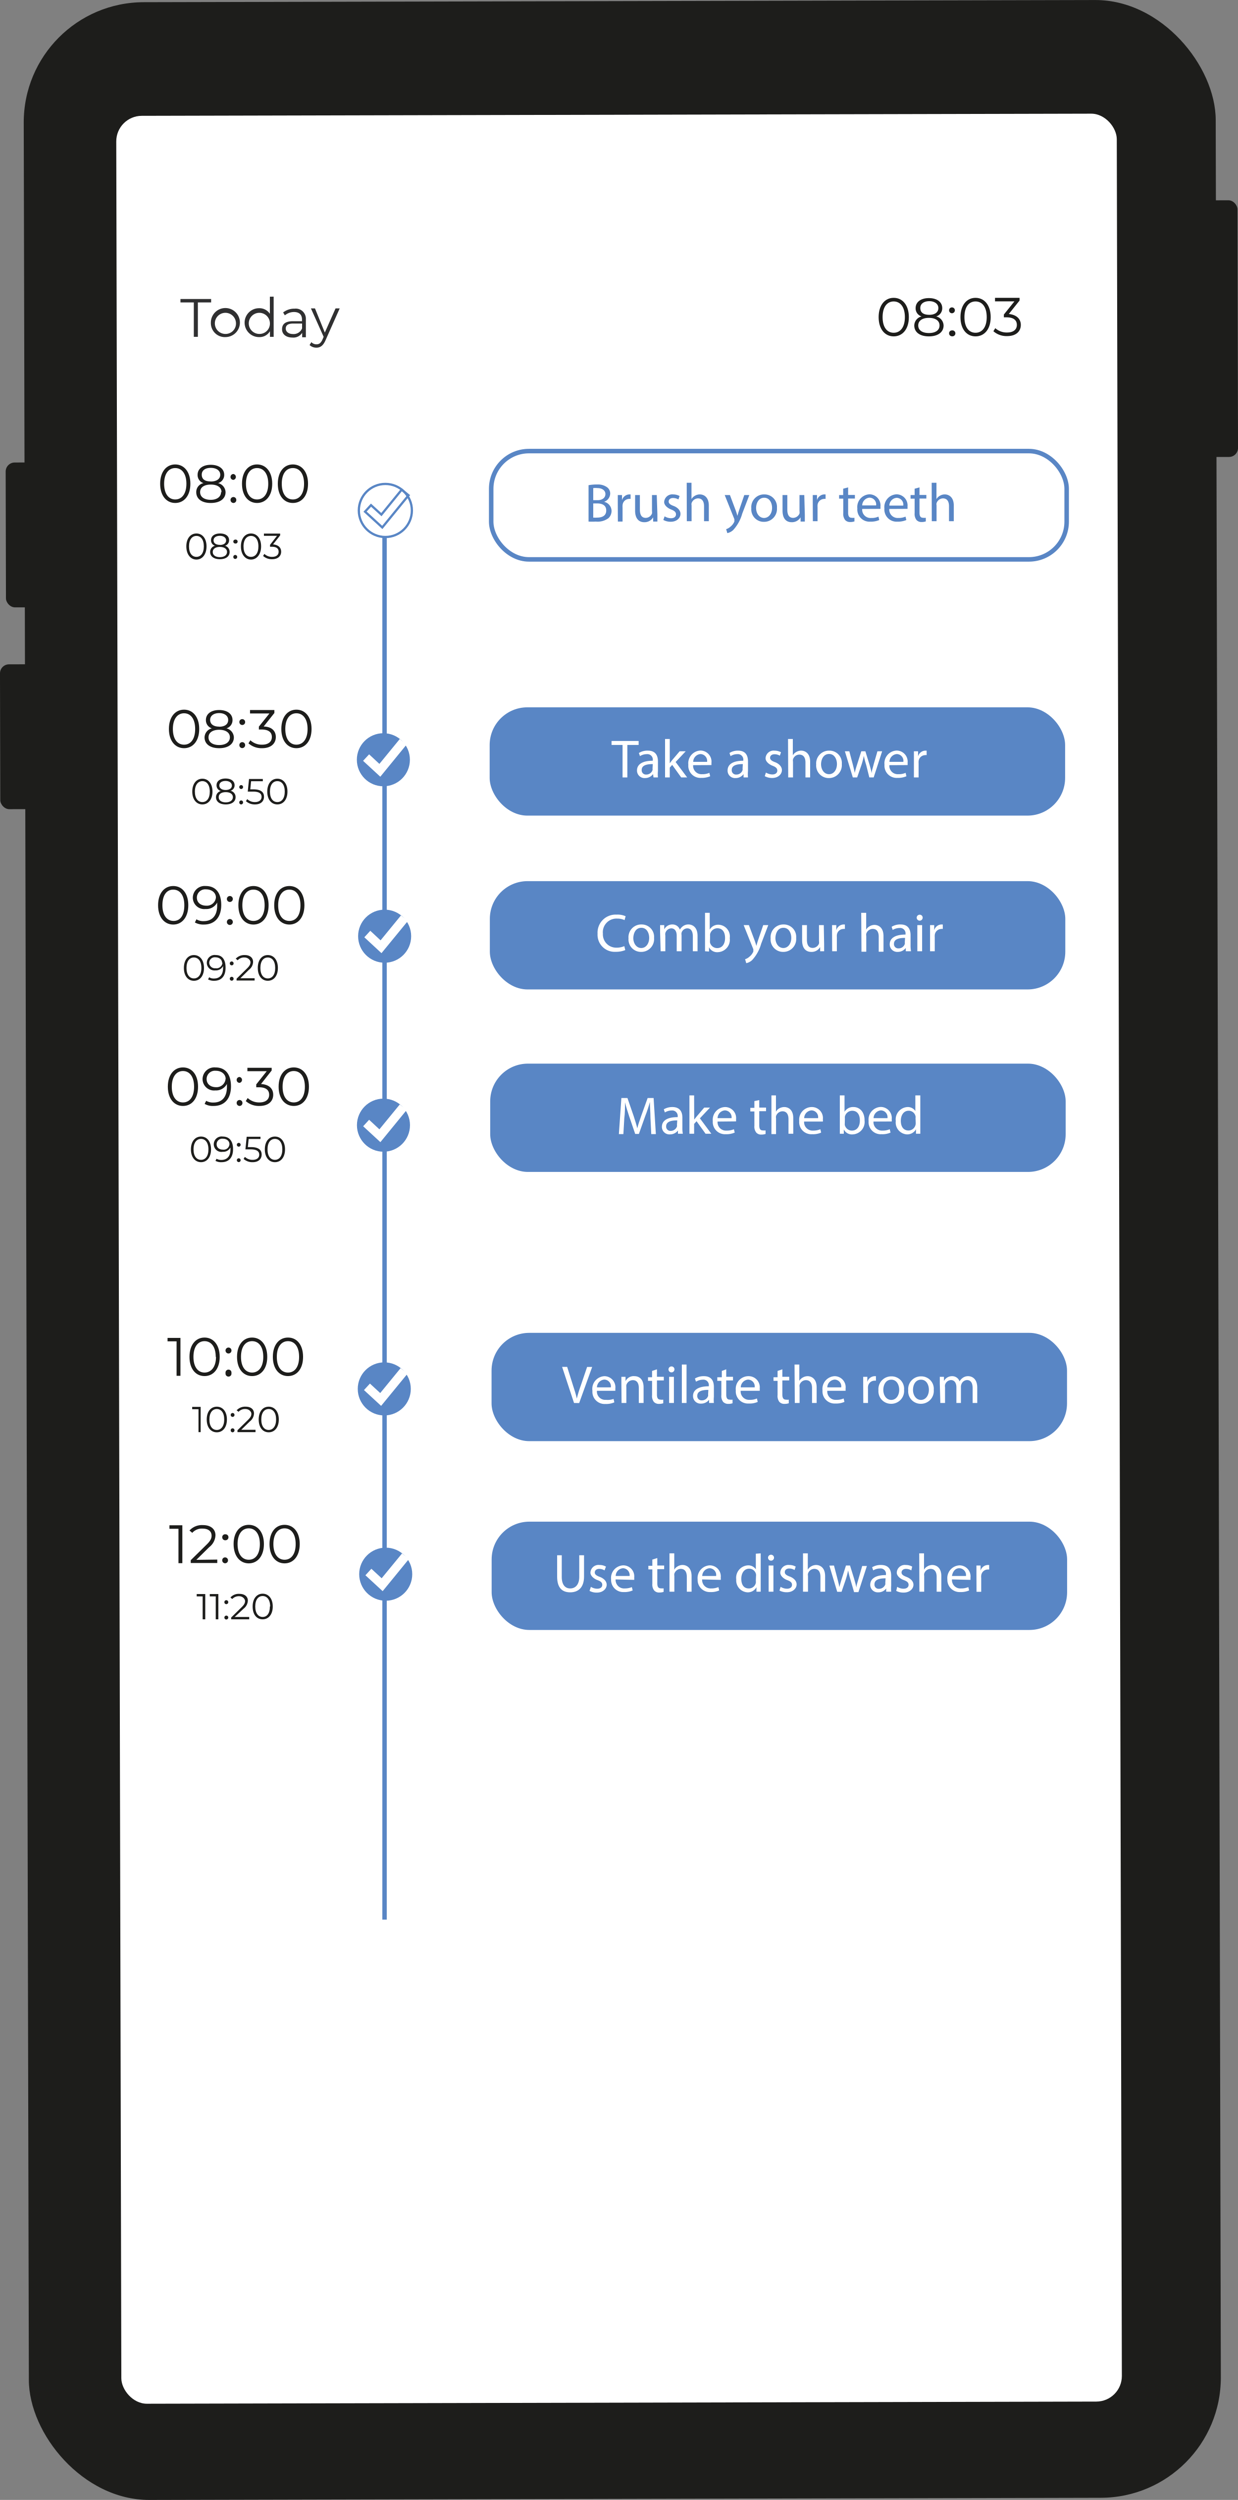 <svg xmlns="http://www.w3.org/2000/svg" viewBox="0 0 137.21 276.99"><rect x="0" y="0" width="137.21" height="276.99" fill="#808080" stroke="none"/><defs><style>.cls-1{fill:#1d1d1b;}.cls-2,.cls-5{fill:#fff;}.cls-3{fill:none;stroke-width:0.25px;}.cls-3,.cls-5{stroke:#5986c5;stroke-miterlimit:10;}.cls-4{fill:#5986c5;}.cls-5{stroke-width:0.5px;}.cls-6{fill:#303031;}</style></defs><g id="Layer_2" data-name="Layer 2"><g id="Laag_1" data-name="Laag 1"><g id="ifunny"><rect class="cls-1" x="131.43" y="22.19" width="5.75" height="28.44" rx="1" transform="translate(-0.08 0.31) rotate(-0.13)"/><rect class="cls-1" x="2.92" y="0.12" width="132.11" height="276.75" rx="13.32" transform="translate(-0.32 0.16) rotate(-0.13)"/><rect class="cls-2" x="13.17" y="12.71" width="110.89" height="253.5" rx="2.83" transform="translate(-0.32 0.16) rotate(-0.13)"/><rect class="cls-1" x="0.65" y="51.24" width="5.75" height="16.05" rx="1" transform="translate(-0.14 0.01) rotate(-0.13)"/><rect class="cls-1" x="0.02" y="73.6" width="5.75" height="16.05" rx="1" transform="translate(-0.19 0.01) rotate(-0.13)"/></g><rect class="cls-3" x="42.5" y="59.51" width="0.24" height="153.06"/><rect class="cls-4" x="54.27" y="78.37" width="63.78" height="12" rx="4.18"/><rect class="cls-5" x="54.44" y="49.98" width="63.78" height="12" rx="4.18"/><path class="cls-2" d="M69,82.54H67.78V82.1h3v.44H69.53v3.6H69Z"/><path class="cls-2" d="M72.43,86.14l-.05-.37h0a1.09,1.09,0,0,1-.89.44.83.83,0,0,1-.89-.84c0-.7.63-1.08,1.75-1.08v-.06a.6.6,0,0,0-.66-.67,1.38,1.38,0,0,0-.76.22l-.12-.35a1.77,1.77,0,0,1,1-.26c.89,0,1.11.61,1.11,1.19v1.08a3.71,3.71,0,0,0,0,.7Zm-.08-1.48c-.58,0-1.23.09-1.23.65a.47.47,0,0,0,.5.51.72.72,0,0,0,.7-.49.47.47,0,0,0,0-.17Z"/><path class="cls-2" d="M74.23,84.57h0l.25-.33.85-1H76l-1.12,1.19,1.28,1.71H75.5l-1-1.39-.27.3v1.09h-.52V81.88h.52Z"/><path class="cls-2" d="M76.82,84.78a.93.93,0,0,0,1,1,1.83,1.83,0,0,0,.8-.15l.09.38a2.43,2.43,0,0,1-1,.18,1.34,1.34,0,0,1-1.42-1.46,1.41,1.41,0,0,1,1.36-1.57,1.23,1.23,0,0,1,1.2,1.37c0,.11,0,.19,0,.24Zm1.55-.37a.76.76,0,0,0-.74-.86.87.87,0,0,0-.8.86Z"/><path class="cls-2" d="M82.41,86.14l0-.37h0a1.07,1.07,0,0,1-.89.44.82.82,0,0,1-.88-.84c0-.7.62-1.08,1.74-1.08v-.06a.6.6,0,0,0-.66-.67,1.35,1.35,0,0,0-.75.22l-.12-.35a1.72,1.72,0,0,1,.95-.26c.89,0,1.1.61,1.1,1.19v1.08a3.71,3.71,0,0,0,0,.7Zm-.08-1.48c-.57,0-1.23.09-1.23.65a.47.47,0,0,0,.5.51.71.71,0,0,0,.7-.49.47.47,0,0,0,0-.17Z"/><path class="cls-2" d="M84.89,85.6a1.45,1.45,0,0,0,.7.21c.38,0,.56-.19.56-.43s-.15-.39-.54-.54-.76-.47-.76-.82a.89.89,0,0,1,1-.85,1.51,1.51,0,0,1,.71.18l-.13.38a1.13,1.13,0,0,0-.59-.16c-.32,0-.49.18-.49.39s.17.35.55.49.76.45.76.88-.39.87-1.08.87a1.68,1.68,0,0,1-.82-.2Z"/><path class="cls-2" d="M87.34,81.88h.53v1.81h0a1,1,0,0,1,.38-.37,1.09,1.09,0,0,1,.54-.15c.39,0,1,.24,1,1.24v1.73h-.52V84.47c0-.47-.18-.86-.68-.86a.74.74,0,0,0-.7.53.62.62,0,0,0,0,.25v1.75h-.53Z"/><path class="cls-2" d="M93.3,84.66a1.43,1.43,0,0,1-1.45,1.55,1.39,1.39,0,0,1-1.39-1.5,1.42,1.42,0,0,1,1.44-1.54A1.37,1.37,0,0,1,93.3,84.66Zm-2.3,0c0,.64.36,1.12.88,1.12s.88-.47.88-1.13c0-.49-.25-1.11-.87-1.11S91,84.14,91,84.69Z"/><path class="cls-2" d="M94.13,83.24l.39,1.47c.08.33.16.63.21.93h0c.07-.3.16-.61.26-.92l.47-1.48h.45l.45,1.45c.1.35.19.65.25,1h0c0-.3.13-.6.22-1l.42-1.45h.52l-.94,2.9h-.48L96,84.75a9.46,9.46,0,0,1-.26-1h0a8.37,8.37,0,0,1-.26,1L95,86.14h-.48l-.88-2.9Z"/><path class="cls-2" d="M98.57,84.78a.93.93,0,0,0,1,1,1.8,1.8,0,0,0,.8-.15l.09.38a2.37,2.37,0,0,1-1,.18,1.35,1.35,0,0,1-1.43-1.46,1.41,1.41,0,0,1,1.36-1.57,1.23,1.23,0,0,1,1.2,1.37,1.25,1.25,0,0,1,0,.24Zm1.55-.37a.75.75,0,0,0-.73-.86.88.88,0,0,0-.81.86Z"/><path class="cls-2" d="M101.29,84.14c0-.34,0-.63,0-.9h.46l0,.57h0a.86.86,0,0,1,.8-.64l.15,0v.5a.5.5,0,0,0-.18,0,.74.74,0,0,0-.71.68,1.66,1.66,0,0,0,0,.24v1.55h-.52Z"/><path class="cls-4" d="M65.23,53.76a5,5,0,0,1,1-.08A1.71,1.71,0,0,1,67.3,54a.86.86,0,0,1,.33.72,1,1,0,0,1-.68.88h0a1.05,1.05,0,0,1,.83,1,1.1,1.1,0,0,1-.34.81,2,2,0,0,1-1.4.38,6.88,6.88,0,0,1-.81,0Zm.52,1.66h.48c.55,0,.87-.29.87-.68s-.36-.66-.88-.66a2.15,2.15,0,0,0-.47,0Zm0,1.93a2.59,2.59,0,0,0,.44,0c.54,0,1-.2,1-.79s-.47-.78-1-.78h-.44Z"/><path class="cls-4" d="M68.47,55.75c0-.34,0-.63,0-.9h.47v.57h0a.87.87,0,0,1,.8-.64l.15,0v.5a.5.5,0,0,0-.18,0A.74.74,0,0,0,69,56a1.66,1.66,0,0,0,0,.24v1.55h-.52Z"/><path class="cls-4" d="M72.86,57c0,.3,0,.56,0,.79h-.47l0-.47h0a1.1,1.1,0,0,1-1,.54c-.45,0-1-.26-1-1.28V54.85h.53v1.6c0,.56.17.93.65.93a.76.76,0,0,0,.69-.48.81.81,0,0,0,0-.27V54.85h.53Z"/><path class="cls-4" d="M73.66,57.21a1.41,1.41,0,0,0,.7.21c.38,0,.56-.19.56-.43s-.15-.39-.54-.54-.77-.47-.77-.82a.9.9,0,0,1,1-.85,1.51,1.51,0,0,1,.71.18l-.13.38a1.2,1.2,0,0,0-.6-.16c-.31,0-.48.18-.48.39s.17.35.55.49.76.45.76.88-.39.87-1.08.87a1.65,1.65,0,0,1-.82-.2Z"/><path class="cls-4" d="M76.11,53.49h.53V55.3h0a1,1,0,0,1,.38-.37,1.06,1.06,0,0,1,.54-.15c.39,0,1,.24,1,1.24v1.73h-.53V56.08c0-.46-.17-.86-.67-.86a.77.77,0,0,0-.71.53.64.64,0,0,0,0,.25v1.75h-.53Z"/><path class="cls-4" d="M80.9,54.85l.64,1.71c.07.19.14.42.19.6h0c.05-.18.11-.4.18-.61l.58-1.7h.56l-.79,2.07a4.42,4.42,0,0,1-1,1.81,1.38,1.38,0,0,1-.65.34l-.13-.44a1.21,1.21,0,0,0,.46-.26,1.48,1.48,0,0,0,.45-.58.58.58,0,0,0,0-.13.38.38,0,0,0,0-.14l-1.07-2.67Z"/><path class="cls-4" d="M86.11,56.27a1.43,1.43,0,0,1-1.45,1.55,1.38,1.38,0,0,1-1.39-1.5,1.41,1.41,0,0,1,1.44-1.54A1.38,1.38,0,0,1,86.11,56.27Zm-2.31,0c0,.64.37,1.12.88,1.12s.89-.47.89-1.13c0-.49-.25-1.11-.87-1.11S83.8,55.75,83.8,56.3Z"/><path class="cls-4" d="M89.2,57c0,.3,0,.56,0,.79h-.47l0-.47h0a1.11,1.11,0,0,1-1,.54c-.46,0-1-.26-1-1.28V54.85h.53v1.6c0,.56.17.93.65.93a.78.78,0,0,0,.7-.48.8.8,0,0,0,0-.27V54.85h.53Z"/><path class="cls-4" d="M90.08,55.75c0-.34,0-.63,0-.9h.47v.57h0a.87.87,0,0,1,.8-.64l.15,0v.5a.5.5,0,0,0-.18,0,.75.75,0,0,0-.71.68,1.66,1.66,0,0,0,0,.24v1.55h-.52Z"/><path class="cls-4" d="M94,54v.84h.75v.4H94v1.56c0,.36.1.57.39.57a1.11,1.11,0,0,0,.31,0l0,.4a1.3,1.3,0,0,1-.46.07.73.73,0,0,1-.57-.22,1.1,1.1,0,0,1-.21-.76V55.25H93v-.4h.45v-.7Z"/><path class="cls-4" d="M95.56,56.39a.92.92,0,0,0,1,1,1.77,1.77,0,0,0,.8-.15l.09.38a2.37,2.37,0,0,1-1,.18,1.35,1.35,0,0,1-1.43-1.46,1.41,1.41,0,0,1,1.36-1.57,1.23,1.23,0,0,1,1.2,1.37,1.25,1.25,0,0,1,0,.24ZM97.1,56a.75.75,0,0,0-.73-.86.88.88,0,0,0-.81.86Z"/><path class="cls-4" d="M98.56,56.39a.93.93,0,0,0,1,1,1.83,1.83,0,0,0,.8-.15l.09.38a2.41,2.41,0,0,1-1,.18,1.35,1.35,0,0,1-1.43-1.46,1.41,1.41,0,0,1,1.36-1.57,1.23,1.23,0,0,1,1.2,1.37,1.25,1.25,0,0,1,0,.24Zm1.55-.37a.75.75,0,0,0-.73-.86.87.87,0,0,0-.81.86Z"/><path class="cls-4" d="M101.91,54v.84h.76v.4h-.76v1.56c0,.36.1.57.39.57a1.11,1.11,0,0,0,.31,0l0,.4a1.3,1.3,0,0,1-.46.07.73.73,0,0,1-.57-.22,1.1,1.1,0,0,1-.21-.76V55.25h-.45v-.4h.45v-.7Z"/><path class="cls-4" d="M103.26,53.49h.53V55.3h0a1,1,0,0,1,.38-.37,1.06,1.06,0,0,1,.54-.15c.39,0,1,.24,1,1.24v1.73h-.53V56.08c0-.46-.17-.86-.67-.86a.77.77,0,0,0-.71.53.64.64,0,0,0,0,.25v1.75h-.53Z"/><rect class="cls-4" x="54.29" y="97.63" width="63.78" height="12" rx="4.18"/><path class="cls-2" d="M69.3,105.27a2.76,2.76,0,0,1-1.07.19,1.89,1.89,0,0,1-2-2,2,2,0,0,1,2.11-2.12,2.15,2.15,0,0,1,1,.18l-.12.43a1.85,1.85,0,0,0-.82-.17,1.51,1.51,0,0,0-1.58,1.67A1.47,1.47,0,0,0,68.34,105a2,2,0,0,0,.85-.17Z"/><path class="cls-2" d="M72.49,103.92a1.42,1.42,0,0,1-1.44,1.55,1.38,1.38,0,0,1-1.39-1.5,1.41,1.41,0,0,1,1.44-1.54A1.37,1.37,0,0,1,72.49,103.92Zm-2.3,0c0,.64.37,1.12.88,1.12s.88-.47.88-1.13c0-.49-.24-1.11-.87-1.11S70.19,103.4,70.19,104Z"/><path class="cls-2" d="M73.16,103.28c0-.3,0-.54,0-.78h.46l0,.47h0a1,1,0,0,1,.91-.54.85.85,0,0,1,.82.58h0a1.17,1.17,0,0,1,.32-.37,1,1,0,0,1,.64-.21c.39,0,1,.25,1,1.26v1.71h-.52v-1.64c0-.56-.2-.9-.63-.9a.68.68,0,0,0-.62.48.73.73,0,0,0,0,.27v1.79H75v-1.74c0-.46-.2-.8-.61-.8a.72.72,0,0,0-.65.53.75.75,0,0,0,0,.26v1.75h-.52Z"/><path class="cls-2" d="M78.14,105.4c0-.2,0-.49,0-.75v-3.51h.52V103h0a1.08,1.08,0,0,1,1-.54,1.3,1.3,0,0,1,1.22,1.48,1.38,1.38,0,0,1-1.3,1.56,1,1,0,0,1-1-.55h0l0,.48Zm.55-1.16a1.23,1.23,0,0,0,0,.19.82.82,0,0,0,.79.62c.56,0,.88-.45.88-1.12s-.3-1.08-.86-1.08a.84.84,0,0,0-.8.65,1.18,1.18,0,0,0,0,.21Z"/><path class="cls-2" d="M83,102.5l.64,1.71c.07.19.14.42.19.6h0c.05-.18.11-.4.18-.61l.58-1.7h.56l-.79,2.07a4.42,4.42,0,0,1-1,1.81,1.38,1.38,0,0,1-.65.34l-.13-.44a1.21,1.21,0,0,0,.46-.26,1.48,1.48,0,0,0,.45-.58.58.58,0,0,0,0-.13.38.38,0,0,0,0-.14l-1.07-2.67Z"/><path class="cls-2" d="M88.24,103.92a1.42,1.42,0,0,1-1.44,1.55,1.38,1.38,0,0,1-1.39-1.5,1.41,1.41,0,0,1,1.44-1.54A1.37,1.37,0,0,1,88.24,103.92Zm-2.3,0c0,.64.37,1.12.88,1.12s.88-.47.88-1.13c0-.49-.24-1.11-.87-1.11S85.94,103.4,85.94,104Z"/><path class="cls-2" d="M91.34,104.61c0,.3,0,.56,0,.79H90.9l0-.47h0a1.08,1.08,0,0,1-1,.54c-.45,0-1-.26-1-1.28V102.5h.53v1.6c0,.56.17.93.65.93a.76.76,0,0,0,.69-.48.81.81,0,0,0,0-.27V102.5h.53Z"/><path class="cls-2" d="M92.22,103.4c0-.34,0-.63,0-.9h.47v.57h0a.87.87,0,0,1,.8-.64l.15,0v.5a.5.5,0,0,0-.18,0,.74.74,0,0,0-.71.68,1.66,1.66,0,0,0,0,.24v1.55h-.52Z"/><path class="cls-2" d="M95.45,101.14H96V103h0a1,1,0,0,1,.38-.37,1.06,1.06,0,0,1,.54-.15c.39,0,1,.24,1,1.24v1.73h-.53v-1.67c0-.47-.17-.86-.67-.86a.77.77,0,0,0-.71.53.64.64,0,0,0,0,.25v1.75h-.53Z"/><path class="cls-2" d="M100.39,105.4l0-.37h0a1.09,1.09,0,0,1-.89.44.83.83,0,0,1-.89-.84c0-.7.63-1.08,1.75-1.08v-.06a.6.6,0,0,0-.66-.67,1.5,1.5,0,0,0-.76.22l-.12-.35a1.78,1.78,0,0,1,1-.26c.88,0,1.1.61,1.1,1.19v1.08a3.71,3.71,0,0,0,.05.7Zm-.08-1.48c-.58,0-1.23.09-1.23.65a.47.47,0,0,0,.5.51.71.71,0,0,0,.7-.49.47.47,0,0,0,0-.17Z"/><path class="cls-2" d="M102.26,101.68a.33.33,0,1,1-.32-.33A.32.32,0,0,1,102.26,101.68Zm-.59,3.72v-2.9h.53v2.9Z"/><path class="cls-2" d="M103.08,103.4c0-.34,0-.63,0-.9h.46l0,.57h0a.87.87,0,0,1,.8-.64l.15,0v.5a.5.5,0,0,0-.18,0,.74.74,0,0,0-.71.68,1.66,1.66,0,0,0,0,.24v1.55h-.52Z"/><rect class="cls-4" x="54.33" y="117.85" width="63.78" height="12" rx="4.18"/><path class="cls-2" d="M72.09,123.85c0-.57-.06-1.24-.06-1.75h0c-.13.48-.3,1-.51,1.54l-.71,2H70.4l-.66-1.93c-.19-.57-.35-1.09-.47-1.57h0c0,.51,0,1.18-.08,1.79l-.1,1.73h-.5l.28-4h.67l.69,2c.16.49.3.94.4,1.36h0c.1-.41.25-.85.43-1.36l.72-2h.66l.25,4h-.51Z"/><path class="cls-2" d="M75.14,125.62l0-.36h0a1.1,1.1,0,0,1-.89.43.83.83,0,0,1-.89-.83c0-.71.62-1.09,1.75-1.08v-.06a.61.61,0,0,0-.66-.68,1.47,1.47,0,0,0-.76.22l-.12-.35a1.86,1.86,0,0,1,.95-.25c.89,0,1.11.6,1.11,1.18v1.09a3.6,3.6,0,0,0,.05.69Zm-.08-1.48c-.58,0-1.23.09-1.23.66a.47.47,0,0,0,.5.5.73.73,0,0,0,.7-.49.45.45,0,0,0,0-.16Z"/><path class="cls-2" d="M76.94,124.05h0l.26-.33.85-1h.64l-1.12,1.19,1.27,1.71h-.64l-1-1.39-.27.3v1.09h-.52v-4.25h.52Z"/><path class="cls-2" d="M79.53,124.27a.93.93,0,0,0,1,1,2,2,0,0,0,.81-.15l.09.37a2.3,2.3,0,0,1-1,.18A1.35,1.35,0,0,1,79,124.22a1.41,1.41,0,0,1,1.37-1.56A1.22,1.22,0,0,1,81.58,124c0,.11,0,.19,0,.25Zm1.55-.38a.76.76,0,0,0-.74-.86.88.88,0,0,0-.81.86Z"/><path class="cls-2" d="M84.15,121.89v.83h.75v.4h-.75v1.57c0,.36.1.56.39.56a1.89,1.89,0,0,0,.31,0l0,.39a1.3,1.3,0,0,1-.46.07.7.7,0,0,1-.57-.22,1.05,1.05,0,0,1-.21-.75v-1.59h-.45v-.4h.45V122Z"/><path class="cls-2" d="M85.5,121.37H86v1.81h0a.93.93,0,0,1,.38-.38,1.17,1.17,0,0,1,.54-.14c.39,0,1,.23,1,1.24v1.72h-.53V124c0-.47-.17-.87-.67-.87a.77.77,0,0,0-.71.53.64.64,0,0,0,0,.25v1.75H85.5Z"/><path class="cls-2" d="M89.12,124.27a.94.94,0,0,0,1,1,2,2,0,0,0,.8-.15l.09.37a2.21,2.21,0,0,1-1,.18,1.34,1.34,0,0,1-1.43-1.46A1.4,1.4,0,0,1,90,122.66a1.22,1.22,0,0,1,1.2,1.36,1.47,1.47,0,0,1,0,.25Zm1.55-.38a.75.75,0,0,0-.73-.86.87.87,0,0,0-.81.86Z"/><path class="cls-2" d="M93.08,125.62c0-.19,0-.49,0-.75v-3.5h.52v1.82h0a1.09,1.09,0,0,1,1-.53c.72,0,1.23.59,1.22,1.48a1.38,1.38,0,0,1-1.3,1.55,1,1,0,0,1-1-.55h0l0,.48Zm.55-1.16a1.11,1.11,0,0,0,0,.19.81.81,0,0,0,.79.62c.56,0,.88-.45.88-1.12s-.3-1.08-.86-1.08a.84.84,0,0,0-.8.65,1.17,1.17,0,0,0,0,.22Z"/><path class="cls-2" d="M96.81,124.27a.94.94,0,0,0,1,1,1.92,1.92,0,0,0,.8-.15l.09.37a2.21,2.21,0,0,1-1,.18,1.34,1.34,0,0,1-1.43-1.46,1.4,1.4,0,0,1,1.36-1.56,1.22,1.22,0,0,1,1.2,1.36,1.47,1.47,0,0,1,0,.25Zm1.55-.38a.75.75,0,0,0-.73-.86.88.88,0,0,0-.81.86Z"/><path class="cls-2" d="M102,121.37v3.5c0,.26,0,.56,0,.75h-.48l0-.5h0a1.1,1.1,0,0,1-1,.57,1.32,1.32,0,0,1-1.24-1.48,1.38,1.38,0,0,1,1.3-1.55,1,1,0,0,1,.87.44h0v-1.73Zm-.53,2.53a.86.86,0,0,0,0-.22.77.77,0,0,0-.76-.61c-.55,0-.87.48-.87,1.12s.29,1.07.86,1.07a.81.81,0,0,0,.79-.85Z"/><rect class="cls-4" x="54.48" y="147.68" width="63.78" height="12" rx="4.18"/><path class="cls-2" d="M63.62,155.45l-1.32-4h.56l.63,2c.18.55.33,1,.44,1.51h0c.11-.47.28-1,.46-1.5l.68-2h.56l-1.44,4Z"/><path class="cls-2" d="M66.16,154.1a.92.92,0,0,0,1,1A1.85,1.85,0,0,0,68,155l.09.38a2.3,2.3,0,0,1-1,.18,1.35,1.35,0,0,1-1.43-1.46A1.41,1.41,0,0,1,67,152.48a1.23,1.23,0,0,1,1.2,1.37c0,.11,0,.19,0,.25Zm1.54-.38a.74.74,0,0,0-.73-.86.88.88,0,0,0-.81.86Z"/><path class="cls-2" d="M68.87,153.33c0-.3,0-.54,0-.78h.46l0,.48h0a1,1,0,0,1,1-.55c.41,0,1,.24,1,1.24v1.73h-.53v-1.67c0-.47-.17-.86-.67-.86a.76.76,0,0,0-.71.54,1,1,0,0,0,0,.25v1.74h-.53Z"/><path class="cls-2" d="M72.81,151.72v.83h.76v.4h-.76v1.57c0,.36.1.56.4.56a1,1,0,0,0,.3,0l0,.4a1.37,1.37,0,0,1-.47.07.74.74,0,0,1-.57-.22,1.08,1.08,0,0,1-.2-.76V153h-.45v-.4h.45v-.7Z"/><path class="cls-2" d="M74.75,151.73a.33.33,0,1,1-.32-.33A.32.32,0,0,1,74.75,151.73Zm-.59,3.72v-2.9h.53v2.9Z"/><path class="cls-2" d="M75.57,151.19h.52v4.26h-.52Z"/><path class="cls-2" d="M78.59,155.45l0-.36h0a1.09,1.09,0,0,1-.89.43.83.83,0,0,1-.89-.84c0-.7.63-1.08,1.75-1.08v-.06a.6.6,0,0,0-.66-.67,1.5,1.5,0,0,0-.76.22l-.12-.35a1.87,1.87,0,0,1,1-.26c.89,0,1.1.61,1.1,1.19v1.09a3.67,3.67,0,0,0,0,.69ZM78.51,154c-.57,0-1.23.09-1.23.65a.47.47,0,0,0,.5.51.71.71,0,0,0,.7-.49.47.47,0,0,0,0-.17Z"/><path class="cls-2" d="M80.49,151.72v.83h.75v.4h-.75v1.57c0,.36.1.56.39.56a1.11,1.11,0,0,0,.31,0l0,.4a1.33,1.33,0,0,1-.47.07.76.76,0,0,1-.57-.22,1.08,1.08,0,0,1-.2-.76V153h-.45v-.4H80v-.7Z"/><path class="cls-2" d="M82.09,154.1a.93.93,0,0,0,1,1,1.77,1.77,0,0,0,.8-.15l.09.38a2.21,2.21,0,0,1-1,.18,1.35,1.35,0,0,1-1.43-1.46A1.41,1.41,0,0,1,83,152.48a1.23,1.23,0,0,1,1.2,1.37,1.47,1.47,0,0,1,0,.25Zm1.55-.38a.75.75,0,0,0-.73-.86.88.88,0,0,0-.81.86Z"/><path class="cls-2" d="M86.71,151.72v.83h.76v.4h-.76v1.57c0,.36.11.56.4.56a1.11,1.11,0,0,0,.31,0l0,.4a1.37,1.37,0,0,1-.47.07.74.74,0,0,1-.57-.22,1.08,1.08,0,0,1-.2-.76V153h-.45v-.4h.45v-.7Z"/><path class="cls-2" d="M88.06,151.19h.53V153h0a1,1,0,0,1,.38-.37,1.09,1.09,0,0,1,.54-.15c.39,0,1,.24,1,1.24v1.73H90v-1.67c0-.46-.18-.86-.68-.86a.74.74,0,0,0-.7.53.62.62,0,0,0,0,.25v1.75h-.53Z"/><path class="cls-2" d="M91.69,154.1a.92.92,0,0,0,1,1,1.85,1.85,0,0,0,.81-.15l.09.38a2.3,2.3,0,0,1-1,.18,1.35,1.35,0,0,1-1.43-1.46,1.41,1.41,0,0,1,1.36-1.57,1.23,1.23,0,0,1,1.2,1.37c0,.11,0,.19,0,.25Zm1.54-.38a.74.74,0,0,0-.73-.86.88.88,0,0,0-.81.86Z"/><path class="cls-2" d="M95.67,153.45c0-.34,0-.63,0-.9h.46l0,.57h0a.87.87,0,0,1,.8-.64l.15,0v.5l-.18,0a.73.73,0,0,0-.7.68,1.57,1.57,0,0,0,0,.24v1.55h-.52Z"/><path class="cls-2" d="M100.2,154a1.42,1.42,0,0,1-1.45,1.54,1.39,1.39,0,0,1-1.39-1.5,1.42,1.42,0,0,1,1.44-1.54A1.38,1.38,0,0,1,100.2,154Zm-2.3,0c0,.63.36,1.11.88,1.11s.88-.47.88-1.13c0-.49-.25-1.11-.87-1.11S97.9,153.45,97.9,154Z"/><path class="cls-2" d="M103.49,154a1.42,1.42,0,0,1-1.44,1.54,1.38,1.38,0,0,1-1.39-1.5,1.41,1.41,0,0,1,1.44-1.54A1.38,1.38,0,0,1,103.49,154Zm-2.3,0c0,.63.37,1.11.88,1.11s.88-.47.88-1.13c0-.49-.24-1.11-.87-1.11S101.19,153.45,101.19,154Z"/><path class="cls-2" d="M104.16,153.33c0-.3,0-.54,0-.78h.46l0,.47h0a1,1,0,0,1,.91-.54.85.85,0,0,1,.82.58h0a1.17,1.17,0,0,1,.32-.37,1,1,0,0,1,.64-.21c.39,0,1,.26,1,1.26v1.71h-.51v-1.64c0-.56-.2-.9-.63-.9a.69.69,0,0,0-.62.48.76.76,0,0,0-.05.27v1.79H106v-1.74c0-.46-.21-.8-.61-.8a.72.72,0,0,0-.65.53.75.75,0,0,0,0,.26v1.75h-.52Z"/><rect class="cls-4" x="54.49" y="168.6" width="63.78" height="12" rx="4.18"/><path class="cls-2" d="M62.26,172.32v2.4c0,.9.4,1.28.94,1.28s1-.39,1-1.28v-2.4h.53v2.36c0,1.24-.66,1.75-1.53,1.75s-1.45-.47-1.45-1.73v-2.38Z"/><path class="cls-2" d="M65.49,175.82a1.32,1.32,0,0,0,.7.21c.38,0,.56-.19.56-.43s-.15-.39-.54-.53-.77-.47-.77-.82a.89.89,0,0,1,1-.85,1.44,1.44,0,0,1,.72.18L67,174a1.12,1.12,0,0,0-.59-.17c-.31,0-.49.18-.49.4s.18.35.56.49.76.44.76.87-.4.87-1.09.87a1.62,1.62,0,0,1-.81-.19Z"/><path class="cls-2" d="M68.23,175a.94.94,0,0,0,1,1,2,2,0,0,0,.8-.15l.09.37a2.26,2.26,0,0,1-1,.18A1.34,1.34,0,0,1,67.73,175a1.4,1.4,0,0,1,1.36-1.56,1.22,1.22,0,0,1,1.2,1.36,1.38,1.38,0,0,1,0,.25Zm1.55-.38a.76.76,0,0,0-.73-.86.87.87,0,0,0-.81.86Z"/><path class="cls-2" d="M72.85,172.63v.83h.76v.4h-.76v1.57c0,.36.1.56.4.56a1.74,1.74,0,0,0,.3,0l0,.39a1.41,1.41,0,0,1-.47.07.7.7,0,0,1-.57-.22,1.05,1.05,0,0,1-.21-.75v-1.59h-.44v-.4h.44v-.69Z"/><path class="cls-2" d="M74.2,172.11h.53v1.81h0a1,1,0,0,1,.38-.37,1.06,1.06,0,0,1,.54-.15c.39,0,1,.24,1,1.24v1.72h-.53V174.7c0-.47-.17-.87-.67-.87a.77.77,0,0,0-.71.53.64.64,0,0,0,0,.25v1.75H74.2Z"/><path class="cls-2" d="M77.82,175a.94.94,0,0,0,1,1,1.92,1.92,0,0,0,.8-.15l.09.37a2.21,2.21,0,0,1-1,.18A1.34,1.34,0,0,1,77.32,175a1.41,1.41,0,0,1,1.36-1.56,1.22,1.22,0,0,1,1.2,1.36,1.38,1.38,0,0,1,0,.25Zm1.55-.38a.75.75,0,0,0-.73-.86.88.88,0,0,0-.81.86Z"/><path class="cls-2" d="M84.31,172.11v3.51c0,.25,0,.55,0,.74h-.47l0-.5h0a1.08,1.08,0,0,1-1,.57A1.32,1.32,0,0,1,81.6,175a1.38,1.38,0,0,1,1.3-1.56,1,1,0,0,1,.87.44h0v-1.73Zm-.52,2.53a.89.89,0,0,0,0-.22.77.77,0,0,0-.76-.61c-.54,0-.87.48-.87,1.12S82.42,176,83,176a.78.78,0,0,0,.77-.62.91.91,0,0,0,0-.23Z"/><path class="cls-2" d="M85.78,172.65a.33.33,0,0,1-.65,0,.33.33,0,1,1,.65,0Zm-.59,3.71v-2.9h.53v2.9Z"/><path class="cls-2" d="M86.52,175.82a1.35,1.35,0,0,0,.7.21c.38,0,.56-.19.56-.43s-.15-.39-.54-.53-.76-.47-.76-.82a.89.89,0,0,1,1-.85,1.4,1.4,0,0,1,.71.18l-.13.38a1.12,1.12,0,0,0-.59-.17c-.32,0-.49.18-.49.4s.17.35.55.49.76.44.76.87-.39.87-1.08.87a1.68,1.68,0,0,1-.82-.19Z"/><path class="cls-2" d="M89,172.11h.53v1.81h0a1,1,0,0,1,.38-.37,1.09,1.09,0,0,1,.54-.15c.39,0,1,.24,1,1.24v1.72h-.52V174.7c0-.47-.18-.87-.68-.87a.74.74,0,0,0-.7.53.62.62,0,0,0,0,.25v1.75H89Z"/><path class="cls-2" d="M92.43,173.46l.39,1.48c.08.32.16.62.21.92h0c.07-.29.16-.6.26-.92l.47-1.48h.45l.45,1.45c.1.35.19.66.26,1h0c0-.29.13-.6.22-.94l.42-1.46h.52l-.94,2.9h-.48L94.25,175A9.46,9.46,0,0,1,94,174h0a9.65,9.65,0,0,1-.26,1l-.47,1.37h-.48l-.87-2.9Z"/><path class="cls-2" d="M98.22,176.36l0-.36h0a1.06,1.06,0,0,1-.88.43.83.83,0,0,1-.89-.83c0-.7.62-1.09,1.74-1.08v-.06a.59.59,0,0,0-.66-.67,1.43,1.43,0,0,0-.75.21l-.12-.35a1.86,1.86,0,0,1,1-.25c.89,0,1.11.6,1.11,1.18v1.09a4.75,4.75,0,0,0,0,.69Zm-.07-1.48c-.58,0-1.23.09-1.23.66a.46.46,0,0,0,.49.5.74.74,0,0,0,.71-.49.9.9,0,0,0,0-.16Z"/><path class="cls-2" d="M99.44,175.82a1.28,1.28,0,0,0,.69.21c.39,0,.57-.19.57-.43s-.15-.39-.54-.53-.77-.47-.77-.82a.89.89,0,0,1,1-.85,1.4,1.4,0,0,1,.71.18L101,174a1.12,1.12,0,0,0-.59-.17c-.31,0-.49.18-.49.4s.18.35.55.49.77.44.77.87-.4.87-1.09.87a1.68,1.68,0,0,1-.82-.19Z"/><path class="cls-2" d="M101.88,172.11h.53v1.81h0a1,1,0,0,1,.38-.37,1.09,1.09,0,0,1,.54-.15c.39,0,1,.24,1,1.24v1.72h-.52V174.7c0-.47-.18-.87-.67-.87a.75.75,0,0,0-.71.53.62.62,0,0,0,0,.25v1.75h-.53Z"/><path class="cls-2" d="M105.51,175a.93.93,0,0,0,1,1,2,2,0,0,0,.81-.15l.09.37a2.3,2.3,0,0,1-1,.18A1.35,1.35,0,0,1,105,175a1.41,1.41,0,0,1,1.37-1.56,1.22,1.22,0,0,1,1.19,1.36c0,.11,0,.2,0,.25Zm1.55-.38a.76.76,0,0,0-.74-.86c-.53,0-.76.5-.81.86Z"/><path class="cls-2" d="M108.22,174.37c0-.34,0-.64,0-.91h.46l0,.57h0a.86.86,0,0,1,.8-.63h.15v.5l-.18,0a.74.74,0,0,0-.7.68,1,1,0,0,0,0,.25v1.54h-.52Z"/><circle class="cls-4" cx="42.75" cy="174.42" r="2.94"/><polygon class="cls-2" points="42.41 176.3 40.5 174.54 41.16 173.82 42.3 174.87 44.56 172.12 45.32 172.74 42.41 176.3"/><circle class="cls-4" cx="42.59" cy="153.89" r="2.94"/><polygon class="cls-2" points="42.24 155.77 40.34 154.02 41 153.3 42.14 154.35 44.4 151.59 45.16 152.21 42.24 155.77"/><circle class="cls-4" cx="42.5" cy="124.67" r="2.94"/><polygon class="cls-2" points="42.16 126.55 40.25 124.79 40.91 124.07 42.05 125.13 44.31 122.37 45.07 122.99 42.16 126.55"/><circle class="cls-4" cx="42.63" cy="103.73" r="2.94"/><polygon class="cls-2" points="42.28 105.61 40.38 103.85 41.04 103.13 42.18 104.19 44.44 101.43 45.2 102.05 42.28 105.61"/><circle class="cls-4" cx="42.49" cy="84.18" r="2.94"/><polygon class="cls-2" points="42.15 86.06 40.24 84.3 40.91 83.58 42.05 84.64 44.31 81.88 45.06 82.5 42.15 86.06"/><circle class="cls-3" cx="42.71" cy="56.56" r="2.94"/><polygon class="cls-3" points="42.37 58.44 40.46 56.69 41.12 55.97 42.27 57.02 44.52 54.26 45.28 54.88 42.37 58.44"/><path class="cls-6" d="M21.48,33.51H20v-.38H23.4v.38H21.93v3.81h-.45Z"/><path class="cls-6" d="M23.37,35.75A1.61,1.61,0,1,1,25,37.35,1.55,1.55,0,0,1,23.37,35.75Zm2.78,0A1.17,1.17,0,1,0,25,37,1.15,1.15,0,0,0,26.15,35.75Z"/><path class="cls-6" d="M30.33,32.87v4.45h-.41V36.7a1.34,1.34,0,0,1-1.21.65,1.6,1.6,0,0,1,0-3.2,1.38,1.38,0,0,1,1.2.62v-1.9Zm-.42,2.88A1.17,1.17,0,1,0,28.74,37,1.15,1.15,0,0,0,29.91,35.75Z"/><path class="cls-6" d="M33.9,35.37v2h-.41v-.49a1.16,1.16,0,0,1-1.08.52c-.71,0-1.15-.37-1.15-.91s.31-.9,1.21-.9h1v-.19c0-.54-.31-.83-.9-.83a1.6,1.6,0,0,0-1,.37l-.19-.32a2,2,0,0,1,1.28-.42A1.12,1.12,0,0,1,33.9,35.37Zm-.42,1v-.52h-1c-.62,0-.81.24-.81.56s.29.6.79.6A1,1,0,0,0,33.48,36.38Z"/><path class="cls-6" d="M37.65,34.17,36.08,37.7c-.27.62-.6.82-1,.82a1.08,1.08,0,0,1-.77-.29l.2-.32a.75.75,0,0,0,.57.24c.28,0,.48-.13.66-.53l.13-.3-1.41-3.15h.45L36,36.85l1.19-2.68Z"/><path class="cls-1" d="M17.75,53.6c0-1.34.7-2.14,1.67-2.14s1.68.8,1.68,2.14-.71,2.13-1.68,2.13S17.75,54.93,17.75,53.6Zm2.91,0c0-1.12-.51-1.74-1.24-1.74s-1.23.62-1.23,1.74.5,1.74,1.23,1.74S20.66,54.72,20.66,53.6Z"/><path class="cls-1" d="M25,54.53c0,.74-.63,1.2-1.64,1.2s-1.61-.46-1.61-1.2a1,1,0,0,1,.81-1,.93.93,0,0,1-.66-.92c0-.68.58-1.11,1.46-1.11s1.49.43,1.49,1.11a.94.94,0,0,1-.68.92A1.07,1.07,0,0,1,25,54.53Zm-.45,0c0-.52-.44-.84-1.19-.84s-1.18.32-1.18.84.44.85,1.18.85S24.5,55,24.5,54.52Zm-1.19-1.18c.66,0,1.05-.29,1.05-.75s-.42-.76-1.05-.76-1,.29-1,.75S22.66,53.34,23.31,53.34Z"/><path class="cls-1" d="M25.55,52.84a.32.32,0,0,1,.32-.32.33.33,0,0,1,0,.65A.32.32,0,0,1,25.55,52.84Zm0,2.56a.32.32,0,0,1,.32-.33.32.32,0,0,1,.32.33.32.32,0,0,1-.32.33A.33.33,0,0,1,25.55,55.4Z"/><path class="cls-1" d="M26.82,53.6c0-1.34.7-2.14,1.67-2.14s1.68.8,1.68,2.14-.71,2.13-1.68,2.13S26.82,54.93,26.82,53.6Zm2.91,0c0-1.12-.51-1.74-1.24-1.74s-1.23.62-1.23,1.74.5,1.74,1.23,1.74S29.73,54.72,29.73,53.6Z"/><path class="cls-1" d="M30.79,53.6c0-1.34.7-2.14,1.67-2.14s1.68.8,1.68,2.14-.7,2.13-1.68,2.13S30.79,54.93,30.79,53.6Zm2.91,0c0-1.12-.5-1.74-1.24-1.74s-1.23.62-1.23,1.74.5,1.74,1.23,1.74S33.7,54.72,33.7,53.6Z"/><path class="cls-1" d="M97.38,35.14c0-1.34.7-2.14,1.67-2.14s1.68.8,1.68,2.14-.71,2.13-1.68,2.13S97.38,36.47,97.38,35.14Zm2.91,0c0-1.13-.51-1.74-1.24-1.74s-1.23.61-1.23,1.74.5,1.73,1.23,1.73S100.29,36.26,100.29,35.14Z"/><path class="cls-1" d="M104.58,36.06c0,.75-.63,1.21-1.63,1.21s-1.62-.46-1.62-1.21a1.06,1.06,0,0,1,.81-1,.93.93,0,0,1-.66-.92c0-.68.58-1.11,1.47-1.11s1.48.43,1.48,1.11a.94.94,0,0,1-.67.92A1.07,1.07,0,0,1,104.58,36.06Zm-.45,0c0-.52-.44-.84-1.18-.84s-1.18.32-1.18.84.43.84,1.18.84S104.13,36.58,104.13,36.06ZM103,34.88c.65,0,1-.3,1-.75s-.41-.76-1-.76-1,.28-1,.75S102.29,34.88,103,34.88Z"/><path class="cls-1" d="M105.19,34.38a.31.31,0,0,1,.31-.32.32.32,0,0,1,.33.32.33.33,0,0,1-.33.33A.32.32,0,0,1,105.19,34.38Zm0,2.55a.31.31,0,0,1,.31-.32.33.33,0,1,1,0,.65A.32.32,0,0,1,105.19,36.93Z"/><path class="cls-1" d="M106.45,35.14c0-1.34.7-2.14,1.67-2.14s1.68.8,1.68,2.14-.7,2.13-1.68,2.13S106.45,36.47,106.45,35.14Zm2.91,0c0-1.13-.5-1.74-1.24-1.74s-1.23.61-1.23,1.74.5,1.73,1.23,1.73S109.36,36.26,109.36,35.14Z"/><path class="cls-1" d="M113.14,36c0,.7-.51,1.24-1.52,1.24a2.21,2.21,0,0,1-1.52-.54l.21-.34a1.88,1.88,0,0,0,1.31.48c.69,0,1.08-.32,1.08-.84s-.36-.84-1.14-.84h-.3v-.31l1.17-1.46h-2.15V33H113v.3l-1.19,1.49C112.69,34.88,113.14,35.36,113.14,36Z"/><path class="cls-1" d="M20.65,60.54c0-.89.47-1.43,1.12-1.43s1.12.54,1.12,1.43S22.42,62,21.77,62,20.65,61.43,20.65,60.54Zm1.94,0c0-.75-.33-1.16-.82-1.16s-.82.41-.82,1.16.33,1.16.82,1.16S22.59,61.28,22.59,60.54Z"/><path class="cls-1" d="M25.45,61.16c0,.49-.42.8-1.08.8s-1.08-.31-1.08-.8a.7.7,0,0,1,.54-.69.62.62,0,0,1-.44-.62c0-.45.38-.74,1-.74s1,.29,1,.74a.63.63,0,0,1-.45.62A.7.7,0,0,1,25.45,61.16Zm-.29,0c0-.34-.3-.56-.79-.56s-.79.22-.79.56.29.57.79.57S25.16,61.5,25.16,61.15Zm-.79-.78c.43,0,.69-.2.69-.5s-.27-.51-.69-.51-.7.19-.7.5S23.93,60.37,24.37,60.37Z"/><path class="cls-1" d="M25.86,60a.21.21,0,0,1,.21-.21.22.22,0,1,1,0,.43A.21.21,0,0,1,25.86,60Zm0,1.71a.21.21,0,0,1,.21-.22.22.22,0,0,1,.22.22.22.22,0,0,1-.22.22A.21.21,0,0,1,25.86,61.74Z"/><path class="cls-1" d="M26.7,60.54c0-.89.47-1.43,1.12-1.43s1.12.54,1.12,1.43S28.46,62,27.82,62,26.7,61.43,26.7,60.54Zm1.94,0c0-.75-.34-1.16-.82-1.16s-.83.41-.83,1.16.34,1.16.83,1.16S28.64,61.28,28.64,60.54Z"/><path class="cls-1" d="M31.16,61.13c0,.47-.34.83-1,.83a1.43,1.43,0,0,1-1-.36l.14-.23a1.21,1.21,0,0,0,.86.33c.47,0,.72-.22.72-.57s-.23-.55-.75-.55h-.2v-.21l.77-1H29.25v-.25h1.8v.2l-.79,1C30.86,60.37,31.16,60.68,31.16,61.13Z"/><path class="cls-1" d="M18.72,80.77c0-1.34.71-2.14,1.68-2.14s1.68.8,1.68,2.14-.71,2.13-1.68,2.13S18.72,82.1,18.72,80.77Zm2.91,0c0-1.12-.5-1.74-1.23-1.74s-1.24.62-1.24,1.74.5,1.74,1.24,1.74S21.63,81.89,21.63,80.77Z"/><path class="cls-1" d="M25.92,81.7c0,.74-.63,1.2-1.63,1.2s-1.62-.46-1.62-1.2a1.06,1.06,0,0,1,.81-1,.94.94,0,0,1-.66-.92c0-.68.58-1.11,1.47-1.11s1.48.43,1.48,1.11a.94.94,0,0,1-.67.92A1.07,1.07,0,0,1,25.92,81.7Zm-.44,0c0-.52-.45-.84-1.19-.84s-1.18.32-1.18.84.44.85,1.18.85S25.48,82.21,25.48,81.69Zm-1.19-1.18c.65,0,1-.29,1-.75s-.41-.76-1-.76-1,.29-1,.75S23.64,80.51,24.29,80.51Z"/><path class="cls-1" d="M26.53,80a.31.31,0,0,1,.32-.32.32.32,0,0,1,.32.32.32.32,0,0,1-.32.33A.32.32,0,0,1,26.53,80Zm0,2.56a.32.32,0,0,1,.32-.33.32.32,0,0,1,.32.33.33.33,0,0,1-.32.33A.32.32,0,0,1,26.53,82.57Z"/><path class="cls-1" d="M30.57,81.66c0,.7-.51,1.24-1.52,1.24a2.16,2.16,0,0,1-1.51-.54l.21-.34a1.84,1.84,0,0,0,1.3.49c.69,0,1.08-.33,1.08-.85s-.36-.83-1.14-.83h-.3v-.32l1.17-1.46H27.71v-.38h2.7V79l-1.19,1.5C30.12,80.51,30.57,81,30.57,81.66Z"/><path class="cls-1" d="M31.18,80.77c0-1.34.7-2.14,1.67-2.14s1.68.8,1.68,2.14-.71,2.13-1.68,2.13S31.18,82.1,31.18,80.77Zm2.91,0c0-1.12-.51-1.74-1.24-1.74s-1.23.62-1.23,1.74.5,1.74,1.23,1.74S34.09,81.89,34.09,80.77Z"/><path class="cls-1" d="M21.31,87.71c0-.89.47-1.43,1.12-1.43s1.12.54,1.12,1.43-.48,1.42-1.12,1.42S21.31,88.6,21.31,87.71Zm1.94,0c0-.75-.34-1.16-.82-1.16s-.83.41-.83,1.16.34,1.16.83,1.16S23.25,88.45,23.25,87.71Z"/><path class="cls-1" d="M26.11,88.33c0,.49-.42.8-1.09.8s-1.08-.31-1.08-.8a.71.71,0,0,1,.54-.69A.63.63,0,0,1,24,87c0-.45.39-.74,1-.74s1,.29,1,.74a.63.63,0,0,1-.45.62A.7.7,0,0,1,26.11,88.33Zm-.3,0c0-.34-.29-.56-.79-.56s-.78.22-.78.56.29.57.78.57S25.81,88.67,25.81,88.32ZM25,87.53c.44,0,.7-.19.7-.49s-.28-.51-.7-.51-.69.19-.69.5S24.59,87.53,25,87.53Z"/><path class="cls-1" d="M26.52,87.2a.21.21,0,0,1,.21-.21.21.21,0,0,1,.21.21.21.21,0,0,1-.21.22A.21.21,0,0,1,26.52,87.2Zm0,1.71a.21.21,0,0,1,.21-.22.21.21,0,0,1,.21.22.22.22,0,0,1-.21.22A.21.21,0,0,1,26.52,88.91Z"/><path class="cls-1" d="M29.26,88.28c0,.48-.33.85-1,.85a1.45,1.45,0,0,1-1-.36l.14-.23a1.21,1.21,0,0,0,.86.33c.47,0,.73-.24.73-.58s-.23-.58-.94-.58h-.59l.14-1.4h1.53v.25H27.83l-.09.9h.35C28.94,87.46,29.26,87.79,29.26,88.28Z"/><path class="cls-1" d="M29.62,87.71c0-.89.47-1.43,1.12-1.43s1.12.54,1.12,1.43-.47,1.42-1.12,1.42S29.62,88.6,29.62,87.71Zm1.94,0c0-.75-.33-1.16-.82-1.16s-.82.41-.82,1.16.33,1.16.82,1.16S31.56,88.45,31.56,87.71Z"/><path class="cls-1" d="M17.52,100.3c0-1.33.7-2.13,1.68-2.13s1.67.8,1.67,2.13-.7,2.14-1.67,2.14S17.52,101.64,17.52,100.3Zm2.91,0c0-1.12-.5-1.73-1.23-1.73S18,99.18,18,100.3s.5,1.74,1.24,1.74S20.43,101.43,20.43,100.3Z"/><path class="cls-1" d="M24.52,100.27c0,1.43-.78,2.17-1.92,2.17a1.93,1.93,0,0,1-1-.23l.17-.35a1.45,1.45,0,0,0,.82.2c.9,0,1.48-.58,1.48-1.72,0-.1,0-.22,0-.34a1.35,1.35,0,0,1-1.29.72,1.27,1.27,0,0,1-1.41-1.26,1.31,1.31,0,0,1,1.43-1.29C23.92,98.17,24.52,98.94,24.52,100.27Zm-.59-.83c0-.47-.39-.9-1.11-.9a.92.92,0,0,0-1,.91c0,.55.41.9,1.06.9A1,1,0,0,0,23.93,99.44Z"/><path class="cls-1" d="M25.15,99.55a.33.33,0,0,1,.65,0,.33.33,0,1,1-.65,0Zm0,2.55a.33.33,0,0,1,.65,0,.33.33,0,1,1-.65,0Z"/><path class="cls-1" d="M26.42,100.3c0-1.33.7-2.13,1.67-2.13s1.68.8,1.68,2.13-.71,2.14-1.68,2.14S26.42,101.64,26.42,100.3Zm2.91,0c0-1.12-.5-1.73-1.24-1.73s-1.23.61-1.23,1.73.5,1.74,1.23,1.74S29.33,101.43,29.33,100.3Z"/><path class="cls-1" d="M30.39,100.3c0-1.33.7-2.13,1.68-2.13s1.67.8,1.67,2.13-.7,2.14-1.67,2.14S30.39,101.64,30.39,100.3Zm2.91,0c0-1.12-.5-1.73-1.23-1.73s-1.24.61-1.24,1.73.5,1.74,1.24,1.74S33.3,101.43,33.3,100.3Z"/><path class="cls-1" d="M20.38,107.25c0-.9.47-1.43,1.11-1.43s1.12.53,1.12,1.43-.47,1.42-1.12,1.42S20.38,108.14,20.38,107.25Zm1.94,0c0-.75-.34-1.16-.83-1.16s-.82.41-.82,1.16.34,1.16.82,1.16S22.32,108,22.32,107.25Z"/><path class="cls-1" d="M25,107.22c0,1-.51,1.45-1.27,1.45a1.38,1.38,0,0,1-.67-.15l.12-.24a.93.93,0,0,0,.54.14c.61,0,1-.39,1-1.15a2,2,0,0,0,0-.23.89.89,0,0,1-.85.48.85.85,0,0,1-.95-.84.87.87,0,0,1,1-.86C24.64,105.82,25,106.34,25,107.22Zm-.39-.55c0-.31-.26-.6-.74-.6a.61.61,0,0,0-.68.6.62.62,0,0,0,.7.61A.65.65,0,0,0,24.65,106.67Z"/><path class="cls-1" d="M25.47,106.74a.21.21,0,0,1,.21-.21.21.21,0,0,1,.21.21.21.21,0,0,1-.21.22A.21.21,0,0,1,25.47,106.74Zm0,1.71a.21.21,0,0,1,.21-.22.21.21,0,0,1,.21.22.21.21,0,0,1-.21.21A.21.21,0,0,1,25.47,108.45Z"/><path class="cls-1" d="M28.22,108.39v.25h-2v-.2l1.16-1.14c.32-.31.38-.5.38-.69s-.23-.52-.66-.52a.94.94,0,0,0-.76.31l-.21-.18a1.3,1.3,0,0,1,1-.4c.56,0,.92.29.92.76a1.12,1.12,0,0,1-.46.87l-.95.94Z"/><path class="cls-1" d="M28.57,107.25c0-.9.46-1.43,1.11-1.43s1.12.53,1.12,1.43-.47,1.42-1.12,1.42S28.57,108.14,28.57,107.25Zm1.93,0c0-.75-.33-1.16-.82-1.16s-.82.41-.82,1.16.33,1.16.82,1.16S30.5,108,30.5,107.25Z"/><path class="cls-1" d="M18.6,120.41c0-1.34.7-2.14,1.68-2.14s1.67.8,1.67,2.14-.7,2.13-1.67,2.13S18.6,121.74,18.6,120.41Zm2.91,0c0-1.12-.5-1.74-1.23-1.74s-1.24.62-1.24,1.74.5,1.74,1.24,1.74S21.51,121.53,21.51,120.41Z"/><path class="cls-1" d="M25.6,120.37c0,1.43-.78,2.17-1.92,2.17a1.82,1.82,0,0,1-1-.23l.17-.34a1.53,1.53,0,0,0,.82.19c.9,0,1.48-.58,1.48-1.72,0-.09,0-.21,0-.34a1.36,1.36,0,0,1-1.29.72,1.27,1.27,0,0,1-1.41-1.26,1.31,1.31,0,0,1,1.43-1.29C25,118.27,25.6,119.05,25.6,120.37Zm-.59-.83c0-.46-.39-.9-1.11-.9a.92.92,0,0,0-1,.91c0,.55.41.91,1.06.91A1,1,0,0,0,25,119.54Z"/><path class="cls-1" d="M26.23,119.65a.32.32,0,0,1,.32-.32.33.33,0,0,1,0,.65A.32.32,0,0,1,26.23,119.65Zm0,2.56a.32.32,0,0,1,.32-.33.32.32,0,0,1,.32.33.32.32,0,0,1-.32.33A.33.33,0,0,1,26.23,122.21Z"/><path class="cls-1" d="M30.28,121.3c0,.7-.51,1.24-1.53,1.24a2.2,2.2,0,0,1-1.51-.54l.21-.34a1.86,1.86,0,0,0,1.3.49c.7,0,1.08-.33,1.08-.85s-.35-.83-1.13-.83h-.3v-.32l1.16-1.46H27.42v-.38h2.69v.3l-1.18,1.5C29.83,120.16,30.28,120.63,30.28,121.3Z"/><path class="cls-1" d="M30.88,120.41c0-1.34.7-2.14,1.68-2.14s1.68.8,1.68,2.14-.71,2.13-1.68,2.13S30.88,121.74,30.88,120.41Zm2.91,0c0-1.12-.5-1.74-1.23-1.74s-1.24.62-1.24,1.74.5,1.74,1.24,1.74S33.79,121.53,33.79,120.41Z"/><path class="cls-1" d="M21.16,127.35c0-.89.47-1.42,1.12-1.42s1.11.53,1.11,1.42-.47,1.42-1.11,1.42S21.16,128.24,21.16,127.35Zm1.94,0c0-.75-.34-1.16-.82-1.16s-.83.41-.83,1.16.34,1.16.83,1.16S23.1,128.1,23.1,127.35Z"/><path class="cls-1" d="M25.83,127.32c0,1-.52,1.45-1.28,1.45a1.28,1.28,0,0,1-.67-.15l.12-.23a1,1,0,0,0,.54.13c.61,0,1-.39,1-1.15a2,2,0,0,0,0-.23.89.89,0,0,1-.85.48.85.85,0,0,1-1-.84.87.87,0,0,1,1-.85C25.42,125.93,25.83,126.44,25.83,127.32Zm-.4-.55c0-.31-.26-.6-.74-.6a.61.61,0,0,0-.68.61c0,.36.27.6.7.6A.64.64,0,0,0,25.43,126.77Z"/><path class="cls-1" d="M26.25,126.84a.21.21,0,0,1,.42,0,.21.21,0,1,1-.42,0Zm0,1.71a.21.21,0,1,1,.42,0,.21.21,0,1,1-.42,0Z"/><path class="cls-1" d="M29,127.92c0,.48-.33.85-1,.85a1.45,1.45,0,0,1-1-.36l.14-.23a1.21,1.21,0,0,0,.86.33c.48,0,.73-.23.73-.57s-.23-.59-.94-.59h-.59l.14-1.4h1.53v.25H27.56l-.09.9h.36C28.67,127.1,29,127.43,29,127.92Z"/><path class="cls-1" d="M29.35,127.35c0-.89.47-1.42,1.12-1.42s1.12.53,1.12,1.42-.47,1.42-1.12,1.42S29.35,128.24,29.35,127.35Zm1.94,0c0-.75-.33-1.16-.82-1.16s-.82.41-.82,1.16.33,1.16.82,1.16S31.29,128.1,31.29,127.35Z"/><path class="cls-1" d="M20,148.24v4.2h-.43v-3.82h-1v-.38Z"/><path class="cls-1" d="M21,150.34c0-1.34.7-2.14,1.67-2.14s1.68.8,1.68,2.14-.71,2.13-1.68,2.13S21,151.68,21,150.34Zm2.91,0c0-1.12-.51-1.74-1.24-1.74s-1.23.62-1.23,1.74.5,1.74,1.23,1.74S23.94,151.46,23.94,150.34Z"/><path class="cls-1" d="M25,149.58a.33.33,0,0,1,.65,0,.33.33,0,1,1-.65,0Zm0,2.56a.33.33,0,1,1,.65,0,.33.33,0,1,1-.65,0Z"/><path class="cls-1" d="M26.27,150.34c0-1.34.7-2.14,1.67-2.14s1.68.8,1.68,2.14-.71,2.13-1.68,2.13S26.27,151.68,26.27,150.34Zm2.91,0c0-1.12-.5-1.74-1.24-1.74s-1.23.62-1.23,1.74.5,1.74,1.23,1.74S29.18,151.46,29.18,150.34Z"/><path class="cls-1" d="M30.24,150.34c0-1.34.7-2.14,1.68-2.14s1.67.8,1.67,2.14-.7,2.13-1.67,2.13S30.24,151.68,30.24,150.34Zm2.91,0c0-1.12-.5-1.74-1.23-1.74s-1.24.62-1.24,1.74.5,1.74,1.24,1.74S33.15,151.46,33.15,150.34Z"/><path class="cls-1" d="M22.24,155.88v2.8H22v-2.54H21.3v-.26Z"/><path class="cls-1" d="M22.91,157.28c0-.89.47-1.42,1.12-1.42s1.12.53,1.12,1.42-.47,1.42-1.12,1.42S22.91,158.17,22.91,157.28Zm1.94,0c0-.75-.33-1.16-.82-1.16s-.82.41-.82,1.16.33,1.16.82,1.16S24.85,158,24.85,157.28Z"/><path class="cls-1" d="M25.57,156.78a.21.21,0,0,1,.21-.22.21.21,0,0,1,.21.22.21.21,0,0,1-.21.21A.21.21,0,0,1,25.57,156.78Zm0,1.7a.21.21,0,0,1,.21-.22.21.21,0,0,1,.21.22.22.22,0,0,1-.21.22A.21.21,0,0,1,25.57,158.48Z"/><path class="cls-1" d="M28.32,158.42v.26h-2v-.21l1.16-1.14c.32-.31.38-.49.38-.69s-.23-.52-.66-.52a.94.94,0,0,0-.76.31l-.21-.17a1.27,1.27,0,0,1,1-.4c.56,0,.92.28.92.75a1.15,1.15,0,0,1-.46.88l-.95.93Z"/><path class="cls-1" d="M28.67,157.28c0-.89.46-1.42,1.11-1.42s1.12.53,1.12,1.42-.47,1.42-1.12,1.42S28.67,158.17,28.67,157.28Zm1.93,0c0-.75-.33-1.16-.82-1.16s-.82.41-.82,1.16.33,1.16.82,1.16S30.6,158,30.6,157.28Z"/><path class="cls-1" d="M20.21,169v4.2h-.43v-3.81h-1V169Z"/><path class="cls-1" d="M24.08,172.8v.38H21.14v-.31l1.74-1.71c.48-.46.57-.75.57-1,0-.49-.35-.79-1-.79a1.4,1.4,0,0,0-1.14.47l-.31-.26a1.87,1.87,0,0,1,1.49-.6c.85,0,1.39.43,1.39,1.13a1.73,1.73,0,0,1-.69,1.31l-1.43,1.41Z"/><path class="cls-1" d="M24.63,170.32A.32.32,0,0,1,25,170a.32.32,0,0,1,.32.32.33.33,0,0,1-.32.34A.33.33,0,0,1,24.63,170.32Zm0,2.56a.31.31,0,0,1,.32-.32.32.32,0,0,1,.32.32.32.32,0,0,1-.32.33A.32.32,0,0,1,24.63,172.88Z"/><path class="cls-1" d="M25.89,171.08c0-1.34.71-2.13,1.68-2.13s1.68.79,1.68,2.13-.71,2.14-1.68,2.14S25.89,172.42,25.89,171.08Zm2.91,0c0-1.12-.5-1.74-1.23-1.74s-1.24.62-1.24,1.74.5,1.74,1.24,1.74S28.8,172.2,28.8,171.08Z"/><path class="cls-1" d="M29.87,171.08c0-1.34.7-2.13,1.67-2.13s1.68.79,1.68,2.13-.71,2.14-1.68,2.14S29.87,172.42,29.87,171.08Zm2.9,0c0-1.12-.5-1.74-1.23-1.74s-1.24.62-1.24,1.74.51,1.74,1.24,1.74S32.77,172.2,32.77,171.08Z"/><path class="cls-1" d="M22.75,176.62v2.8h-.29v-2.54H21.8v-.26Z"/><path class="cls-1" d="M24.2,176.62v2.8h-.29v-2.54h-.66v-.26Z"/><path class="cls-1" d="M24.87,177.52a.21.21,0,0,1,.21-.22.22.22,0,0,1,.22.22.22.22,0,0,1-.22.22A.21.21,0,0,1,24.87,177.52Zm0,1.7a.21.21,0,0,1,.21-.21.21.21,0,0,1,.22.21.22.22,0,0,1-.22.22A.21.21,0,0,1,24.87,179.22Z"/><path class="cls-1" d="M27.62,179.16v.26h-2v-.2l1.16-1.14c.32-.31.38-.5.38-.69s-.23-.53-.66-.53a1,1,0,0,0-.76.31l-.2-.17a1.23,1.23,0,0,1,1-.4c.56,0,.93.29.93.75a1.18,1.18,0,0,1-.46.88l-1,.93Z"/><path class="cls-1" d="M28,178c0-.89.47-1.42,1.11-1.42s1.12.53,1.12,1.42-.47,1.42-1.12,1.42S28,178.91,28,178Zm1.94,0c0-.75-.34-1.16-.83-1.16s-.82.41-.82,1.16.34,1.16.82,1.16S29.91,178.77,29.91,178Z"/></g></g></svg>